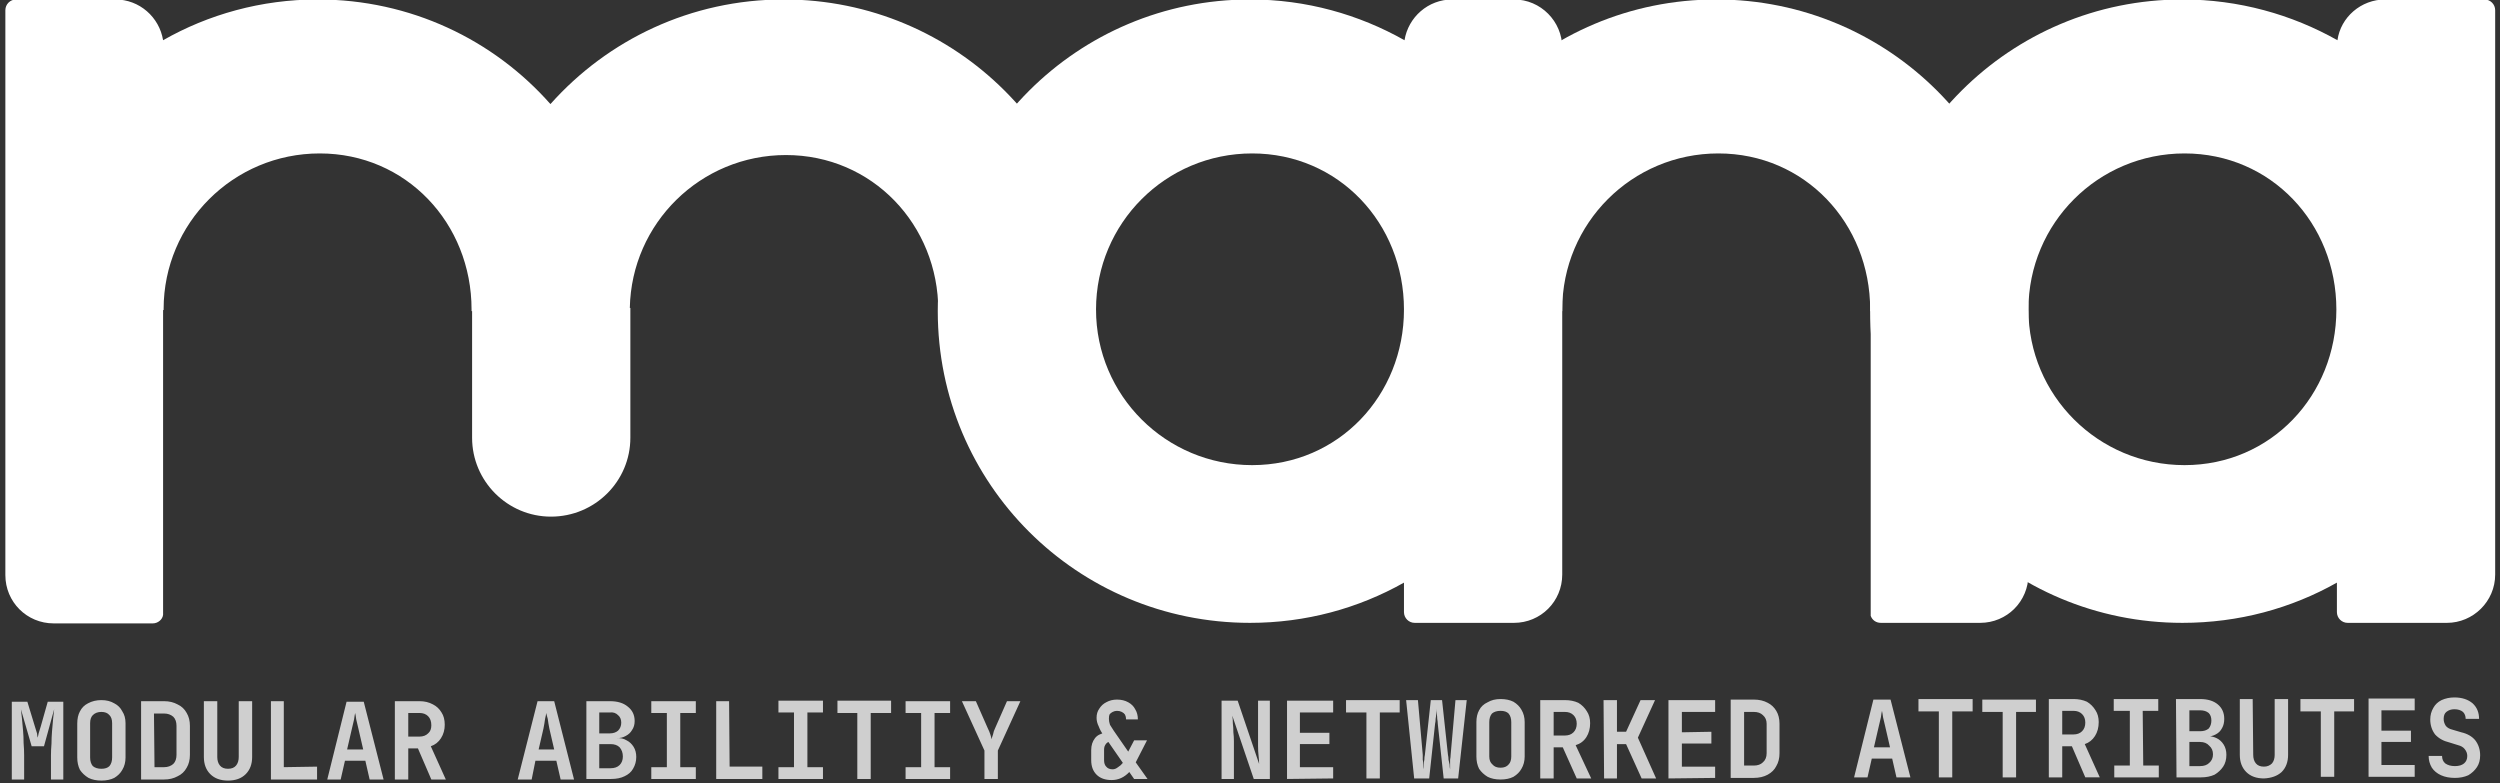 <svg version="1.2" xmlns="http://www.w3.org/2000/svg" viewBox="0 0 466 146" width="466" height="146">
	<rect x="0" y="0" width="466" height="146" fill="#333333" stroke="none"/>
	<title>logo_small</title>
	<style>
		.s0 { fill: #cfcfcf } 
		.s1 { fill: #ffffff } 
	</style>
	<g id="mana">
		<path id="MODULAR ABILITIY &amp; NETWORKED ATT" class="s0" aria-label="MODULAR ABILITIY &amp; NETWORKED ATTRIBUTES"  d="m4.5 145.3h-2.3v-14.5h2.9l1.4 4.6q0.2 0.7 0.4 1.3 0.1 0.6 0.1 0.8 0.1-0.2 0.2-0.8 0.2-0.6 0.4-1.3l1.3-4.6h2.9v14.5h-2.3v-4.5q0-1 0.1-2.2 0-1.1 0.1-2.3 0.1-1.2 0.2-2.3 0.1-1 0.2-1.8l-1.9 6.9h-2.3l-2-6.9q0.1 0.8 0.2 1.8 0.1 1 0.2 2.2 0.1 1.1 0.1 2.3 0.1 1.2 0.1 2.3zm14.4 0.2q-1.4 0-2.4-0.5-1-0.6-1.6-1.5-0.5-1-0.5-2.3v-6.3q0-1.4 0.5-2.3 0.5-1 1.5-1.5 1.1-0.6 2.5-0.6 1.4 0 2.4 0.6 1 0.5 1.5 1.5 0.6 0.9 0.6 2.2v6.4q0 1.3-0.6 2.3-0.5 0.9-1.5 1.5-1 0.5-2.4 0.5zm0-2.2q1 0 1.5-0.5 0.5-0.6 0.5-1.6v-6.4q0-1-0.5-1.5-0.5-0.6-1.5-0.6-1 0-1.6 0.6-0.5 0.5-0.5 1.5v6.4q0 1 0.5 1.6 0.6 0.5 1.6 0.5zm11.7 2h-4.3v-14.6h4.3q1.4 0 2.5 0.6 1.1 0.5 1.7 1.6 0.6 1 0.6 2.4v5.4q0 1.4-0.6 2.4-0.6 1.1-1.7 1.6-1.1 0.6-2.5 0.6zm-1.9-12.3l0.1 10h1.8q1 0 1.7-0.6 0.6-0.6 0.6-1.7v-5.4q0-1.1-0.6-1.7-0.7-0.6-1.7-0.6zm13.8 12.5q-2.1 0-3.3-1.2-1.2-1.2-1.2-3.2v-10.4h2.5v10.4q0 1 0.5 1.6 0.5 0.6 1.5 0.6 1 0 1.5-0.6 0.5-0.6 0.5-1.6v-10.4h2.5v10.4q0 2-1.2 3.2-1.2 1.2-3.3 1.2zm16.6-0.2h-8.6v-14.6h2.4v12.3l6.2-0.1zm4.4 0h-2.5l3.6-14.5h3.2l3.7 14.5h-2.6l-0.8-3.5h-3.8zm2.1-9.5l-0.9 3.9h3l-0.9-3.9q-0.2-0.9-0.4-1.7-0.1-0.8-0.2-1.2-0.1 0.4-0.2 1.2-0.2 0.8-0.4 1.7zm10.5 9.5h-2.5v-14.6h4.6q1.4 0 2.5 0.6 1 0.5 1.6 1.5 0.6 0.9 0.6 2.3 0 1.4-0.7 2.5-0.7 1.1-1.9 1.5l2.8 6.2h-2.7l-2.5-5.8h-1.8zm0-12.4v4.4h2.1q1 0 1.6-0.6 0.6-0.5 0.6-1.5 0-1.1-0.6-1.7-0.6-0.6-1.6-0.6zm23 12.4h-2.6l3.7-14.6h3.1l3.7 14.6h-2.5l-0.8-3.5h-3.9zm2.2-9.5l-0.9 3.9h2.9l-0.9-3.9q-0.2-1-0.3-1.8-0.2-0.8-0.3-1.1 0 0.3-0.2 1.1-0.1 0.8-0.3 1.8zm12.6 9.4h-4.6v-14.5h4.4q2.1 0 3.3 1 1.3 1 1.3 2.7 0 1-0.5 1.7-0.4 0.7-1.2 1.1-0.7 0.4-1.7 0.4 1.1-0.1 1.9 0.4 0.8 0.4 1.3 1.2 0.5 0.8 0.5 1.9 0 1.2-0.6 2.2-0.5 0.9-1.6 1.4-1 0.5-2.5 0.5zm-2.2-6.5v4.5h2.1q1.1 0 1.7-0.6 0.6-0.6 0.6-1.6 0-1-0.6-1.7-0.6-0.6-1.7-0.6zm0-5.9v3.9h2q0.9 0 1.5-0.5 0.6-0.6 0.6-1.5 0-0.9-0.6-1.4-0.6-0.6-1.5-0.5zm18 12.4h-8.3v-2.2h2.9v-10.1h-2.9v-2.2h8.3v2.2h-2.9v10.1h2.9zm12.4 0h-8.6v-14.5h2.4l0.1 12.2h6.1zm11.3 0h-8.3v-2.2h2.9v-10.2h-2.9v-2.2h8.3v2.2h-2.9v10.2h2.9zm8.9 0h-2.5v-12.3h-3.7v-2.3h10v2.3h-3.8zm14.8 0h-8.3v-2.2h2.9v-10.1h-2.9v-2.2h8.3v2.2h-2.9v10.1h2.9zm8.9 0h-2.5v-5.3l-4.2-9.2h2.6l2.2 5q0.3 0.6 0.5 1.2 0.2 0.6 0.2 0.9 0.1-0.3 0.3-0.9 0.1-0.6 0.4-1.2l2.2-5h2.5l-4.2 9.2zm21.2 0.2q-1.8 0-2.8-1-1-1-1-2.7v-1.9q0-1.3 0.7-2.2 0.6-0.8 1.9-1l-0.3 0.5q-0.6-0.9-0.9-1.7-0.4-0.8-0.4-1.6 0-1 0.5-1.7 0.5-0.8 1.3-1.2 0.9-0.5 2-0.5 1.2 0 2.1 0.5 0.9 0.5 1.3 1.3 0.5 0.8 0.5 1.9h-2.2q0-0.5-0.2-0.9-0.2-0.3-0.6-0.5-0.4-0.2-0.9-0.2-0.4 0-0.8 0.2-0.4 0.2-0.6 0.5-0.1 0.3-0.1 0.8 0 0.5 0.2 1.1 0.3 0.5 0.7 1.1l2.7 3.9 1.1-2.1h2.4l-2.1 4.1 2.2 3.1h-2.5l-0.9-1.3q-1.4 1.5-3.3 1.5zm0.2-2q0.5 0 1-0.4 0.5-0.3 0.9-0.8l-2.7-3.9q-0.4 0.2-0.6 0.6-0.2 0.3-0.2 0.9v1.9q0 0.8 0.4 1.2 0.4 0.5 1.2 0.5zm22.6 1.8h-2.3v-14.6h3l4 11.8q0-0.6-0.1-1.5-0.1-0.9-0.1-1.8 0-0.9 0-1.6v-6.9h2.2v14.6h-3l-4-11.8q0.1 0.6 0.1 1.4 0.1 0.8 0.1 1.7 0.1 0.8 0.1 1.6zm18.5-0.1l-8.6 0.1v-14.6h8.6v2.2h-6.2v3.8h5.5v2.1h-5.5v4.3h6.2zm8.7 0h-2.5v-12.3h-3.8v-2.3h10v2.3h-3.7zm9.2 0h-2.8l-1.5-14.6h2.2l0.9 10.2q0 0.4 0 0.9 0.1 0.4 0.1 0.9 0 0.5 0 0.9 0.1-0.4 0.1-0.9 0-0.5 0.1-0.9 0-0.5 0.1-0.9l1.1-10.2h2.1l1.1 10.2q0.1 0.4 0.1 0.9 0.1 0.4 0.2 0.9 0 0.5 0.1 0.9 0-0.4 0-0.9 0-0.5 0-0.9 0.1-0.5 0.1-0.9l0.9-10.2h2.1l-1.6 14.6h-2.7l-1.1-10.2q0-0.4-0.1-0.9 0-0.5-0.1-1 0-0.5 0-0.9 0 0.4-0.1 0.9 0 0.5-0.1 1 0 0.5-0.1 0.9zm13.3 0.2q-1.4 0-2.4-0.5-1-0.6-1.6-1.5-0.5-1-0.5-2.3v-6.4q0-1.3 0.5-2.2 0.5-1 1.6-1.5 1-0.6 2.4-0.6 1.4 0 2.4 0.5 1 0.6 1.5 1.5 0.6 1 0.6 2.3v6.4q0 1.3-0.6 2.3-0.5 0.9-1.5 1.5-1 0.5-2.4 0.5zm0-2.2q1 0 1.5-0.6 0.5-0.5 0.5-1.5v-6.4q0-1-0.5-1.6-0.5-0.5-1.5-0.5-1 0-1.6 0.5-0.5 0.6-0.5 1.6v6.4q0 1 0.6 1.5 0.5 0.6 1.5 0.6zm9.9 2h-2.5v-14.6h4.6q1.4 0 2.5 0.5 1 0.6 1.6 1.6 0.6 0.9 0.6 2.2 0 1.5-0.7 2.6-0.7 1.1-2 1.5l2.9 6.2h-2.7l-2.6-5.8h-1.7zm0-12.4v4.4h2.1q1 0 1.6-0.6 0.6-0.6 0.6-1.6 0-1-0.6-1.6-0.6-0.6-1.6-0.6zm11.8 12.4h-2.4l-0.1-14.6h2.5v5.9h1.7l2.7-5.9h2.7l-3.2 7 3.4 7.6h-2.7l-2.9-6.4h-1.7zm18.3-0.1l-8.7 0.1v-14.6h8.7v2.2h-6.2v3.8l5.5-0.1v2.2h-5.5v4.3h6.2zm7.2 0h-4.3v-14.6h4.3q1.5 0 2.6 0.6 1 0.5 1.6 1.5 0.6 1 0.6 2.4v5.5q0 1.4-0.6 2.4-0.5 1-1.6 1.6-1.1 0.6-2.6 0.6zm-1.8-12.3v10h1.8q1.1 0 1.7-0.6 0.7-0.6 0.7-1.7v-5.5q0-1-0.7-1.6-0.6-0.6-1.7-0.6zm23 12.2h-2.5l3.6-14.5h3.2l3.7 14.5h-2.6l-0.8-3.5h-3.8zm2.1-9.5l-0.9 3.9h3l-0.9-3.9q-0.2-0.9-0.4-1.7-0.1-0.8-0.2-1.2-0.1 0.4-0.2 1.2-0.2 0.8-0.4 1.7zm13.7 9.5h-2.5v-12.3h-3.8v-2.3h10.1v2.3h-3.8zm11.9 0h-2.5v-12.2h-3.8v-2.3h10v2.3h-3.7zm8.6 0h-2.5v-14.6h4.6q1.4 0 2.5 0.5 1 0.6 1.6 1.6 0.6 0.9 0.6 2.2 0 1.5-0.7 2.6-0.7 1.1-1.9 1.5l2.8 6.2h-2.7l-2.5-5.8h-1.8zm0-12.4v4.4h2.1q1 0 1.6-0.6 0.6-0.6 0.6-1.6 0-1-0.6-1.6-0.6-0.6-1.6-0.6zm18 12.4h-8.3v-2.2h2.9v-10.2h-3v-2.2h8.3v2.2h-2.9l0.1 10.2h2.9zm7.9 0h-4.6l-0.1-14.6h4.5q2.1 0 3.3 1 1.2 1 1.2 2.7 0 1-0.4 1.7-0.4 0.8-1.2 1.2-0.7 0.4-1.7 0.4v-0.1q1.1 0 1.9 0.4 0.8 0.4 1.3 1.2 0.5 0.8 0.5 1.9 0 1.3-0.6 2.2-0.6 0.9-1.6 1.5-1.1 0.5-2.5 0.5zm-2.2-6.6v4.5h2q1.1 0 1.7-0.6 0.7-0.6 0.7-1.6 0-1-0.7-1.6-0.6-0.7-1.7-0.7zm0-5.9v3.9h2q1 0 1.6-0.5 0.5-0.6 0.5-1.5 0-0.9-0.5-1.4-0.6-0.5-1.6-0.5zm13.9 12.7q-2.1 0-3.3-1.2-1.2-1.2-1.2-3.2v-10.4h2.4l0.1 10.4q0 1 0.5 1.6 0.5 0.6 1.5 0.6 0.9 0 1.5-0.6 0.5-0.6 0.5-1.6v-10.4h2.5v10.4q0 2-1.2 3.2-1.2 1.1-3.3 1.2zm13.1-0.3h-2.5v-12.2h-3.8v-2.3h10v2.3h-3.7zm15 0h-8.6v-14.6h8.6v2.2h-6.2v3.8h5.5v2.1h-5.5v4.3h6.2zm7.5 0.2q-1.5 0-2.6-0.5-1.1-0.5-1.7-1.4-0.6-1-0.6-2.2h2.5q0 0.9 0.6 1.4 0.7 0.5 1.8 0.5 1.1 0 1.7-0.5 0.6-0.5 0.6-1.4 0-0.7-0.5-1.3-0.4-0.5-1.2-0.7l-1.6-0.5q-1.7-0.4-2.7-1.5-0.9-1.2-0.9-2.8 0-1.2 0.6-2.2 0.5-0.9 1.5-1.4 1.1-0.5 2.4-0.5 2.1 0 3.4 1.1 1.2 1.1 1.2 2.9h-2.5q0-0.8-0.5-1.3-0.6-0.5-1.6-0.5-0.9 0-1.5 0.5-0.5 0.4-0.5 1.3 0 0.7 0.4 1.3 0.4 0.5 1.2 0.7l1.7 0.5q1.7 0.4 2.6 1.5 0.9 1.2 0.9 2.8 0 1.3-0.6 2.2-0.6 0.9-1.6 1.5-1.1 0.5-2.5 0.5z"/>
		<g id="mana">
			<path id="a2" fill-rule="evenodd" class="s1" d="m406.8 116.1c-32.2 0-58.2-25.9-58.2-58.1 0-32.1 26-58.1 58.2-58.1 10.5 0 20.4 2.8 28.9 7.6 0.6-4.3 4.4-7.6 8.9-7.6h18.5c1.1 0 2 0.9 2 2v105.2c0 5-4.1 9-9 9h-18.5c-1.1 0-2-0.9-2-2v-5.5c-8.5 4.8-18.3 7.5-28.8 7.5zm28.7-58.4c0-16.1-12.2-29.1-28.3-29.1-16.1 0-29.1 13-29.1 29.1 0 16 13 29 29.1 29 16.1 0 28.3-13 28.3-29z"/>
			<path id="n" fill-rule="evenodd" class="s1" d="m261.7 58c0-32.1 26-58.1 58.2-58.1 32.2 0 58.2 26 58.2 58.1q0 0 0 0v49.1c0 5-4 9-9 9h-18.5c-0.9 0-1.6-0.5-1.9-1.3v-56.8h-0.1q0-0.2 0-0.3c0-16.1-12.2-29.1-28.3-29.1-16.1 0-29.1 13-29.1 29.1q0 0.1 0 0.3h-29.5v0.1q0 0 0-0.1z"/>
			<path id="a" fill-rule="evenodd" class="s1" d="m233 116.1c-32.2 0-58.2-25.9-58.2-58.1 0-32.1 26-58.1 58.2-58.1 10.5 0 20.3 2.8 28.8 7.6 0.7-4.3 4.4-7.6 8.9-7.6h11.5c5 0 9 4.1 9 9v98.2c0 5-4 9-9 9h-18.5c-1.1 0-2-0.9-2-2v-5.5c-8.5 4.8-18.3 7.5-28.7 7.5zm28.7-58.4c0-16.1-12.2-29.1-28.3-29.1-16.1 0-29.1 13-29.1 29.1 0 16 13 29 29.1 29 16.1 0 28.3-13 28.3-29z"/>
			<path id="m" fill-rule="evenodd" class="s1" d="m28.5 116.2h-18.5c-5 0-9-4-9-9v-105.3c0-1.1 0.9-2 2-2h18.5c4.5 0 8.2 3.3 8.9 7.6 8.4-4.8 18.3-7.6 28.8-7.6 17.3 0 32.8 7.5 43.4 19.5 10.7-12 26.2-19.5 43.5-19.5 32.2 0 58.2 26 58.2 58.1q0 3-0.3 5.9v-5.9h-29.1q0 0 0-0.1c0-16-12.3-29-28.4-29-15.9 0-28.8 12.7-29.1 28.5h0.1v24.2c0 8.1-6.6 14.7-14.8 14.7-8.1 0-14.7-6.6-14.7-14.7v-23.6h-0.1v0.1q0 0 0-0.1 0-0.1 0-0.2 0-0.1 0-0.1c0-16.1-12.2-29.1-28.3-29.1-16.1 0-29.1 13-29.1 29v0.1q0 0.1 0 0.1h-0.1v56.8c-0.1 0.9-1 1.6-1.9 1.6z"/>
		</g>
	</g>
</svg>